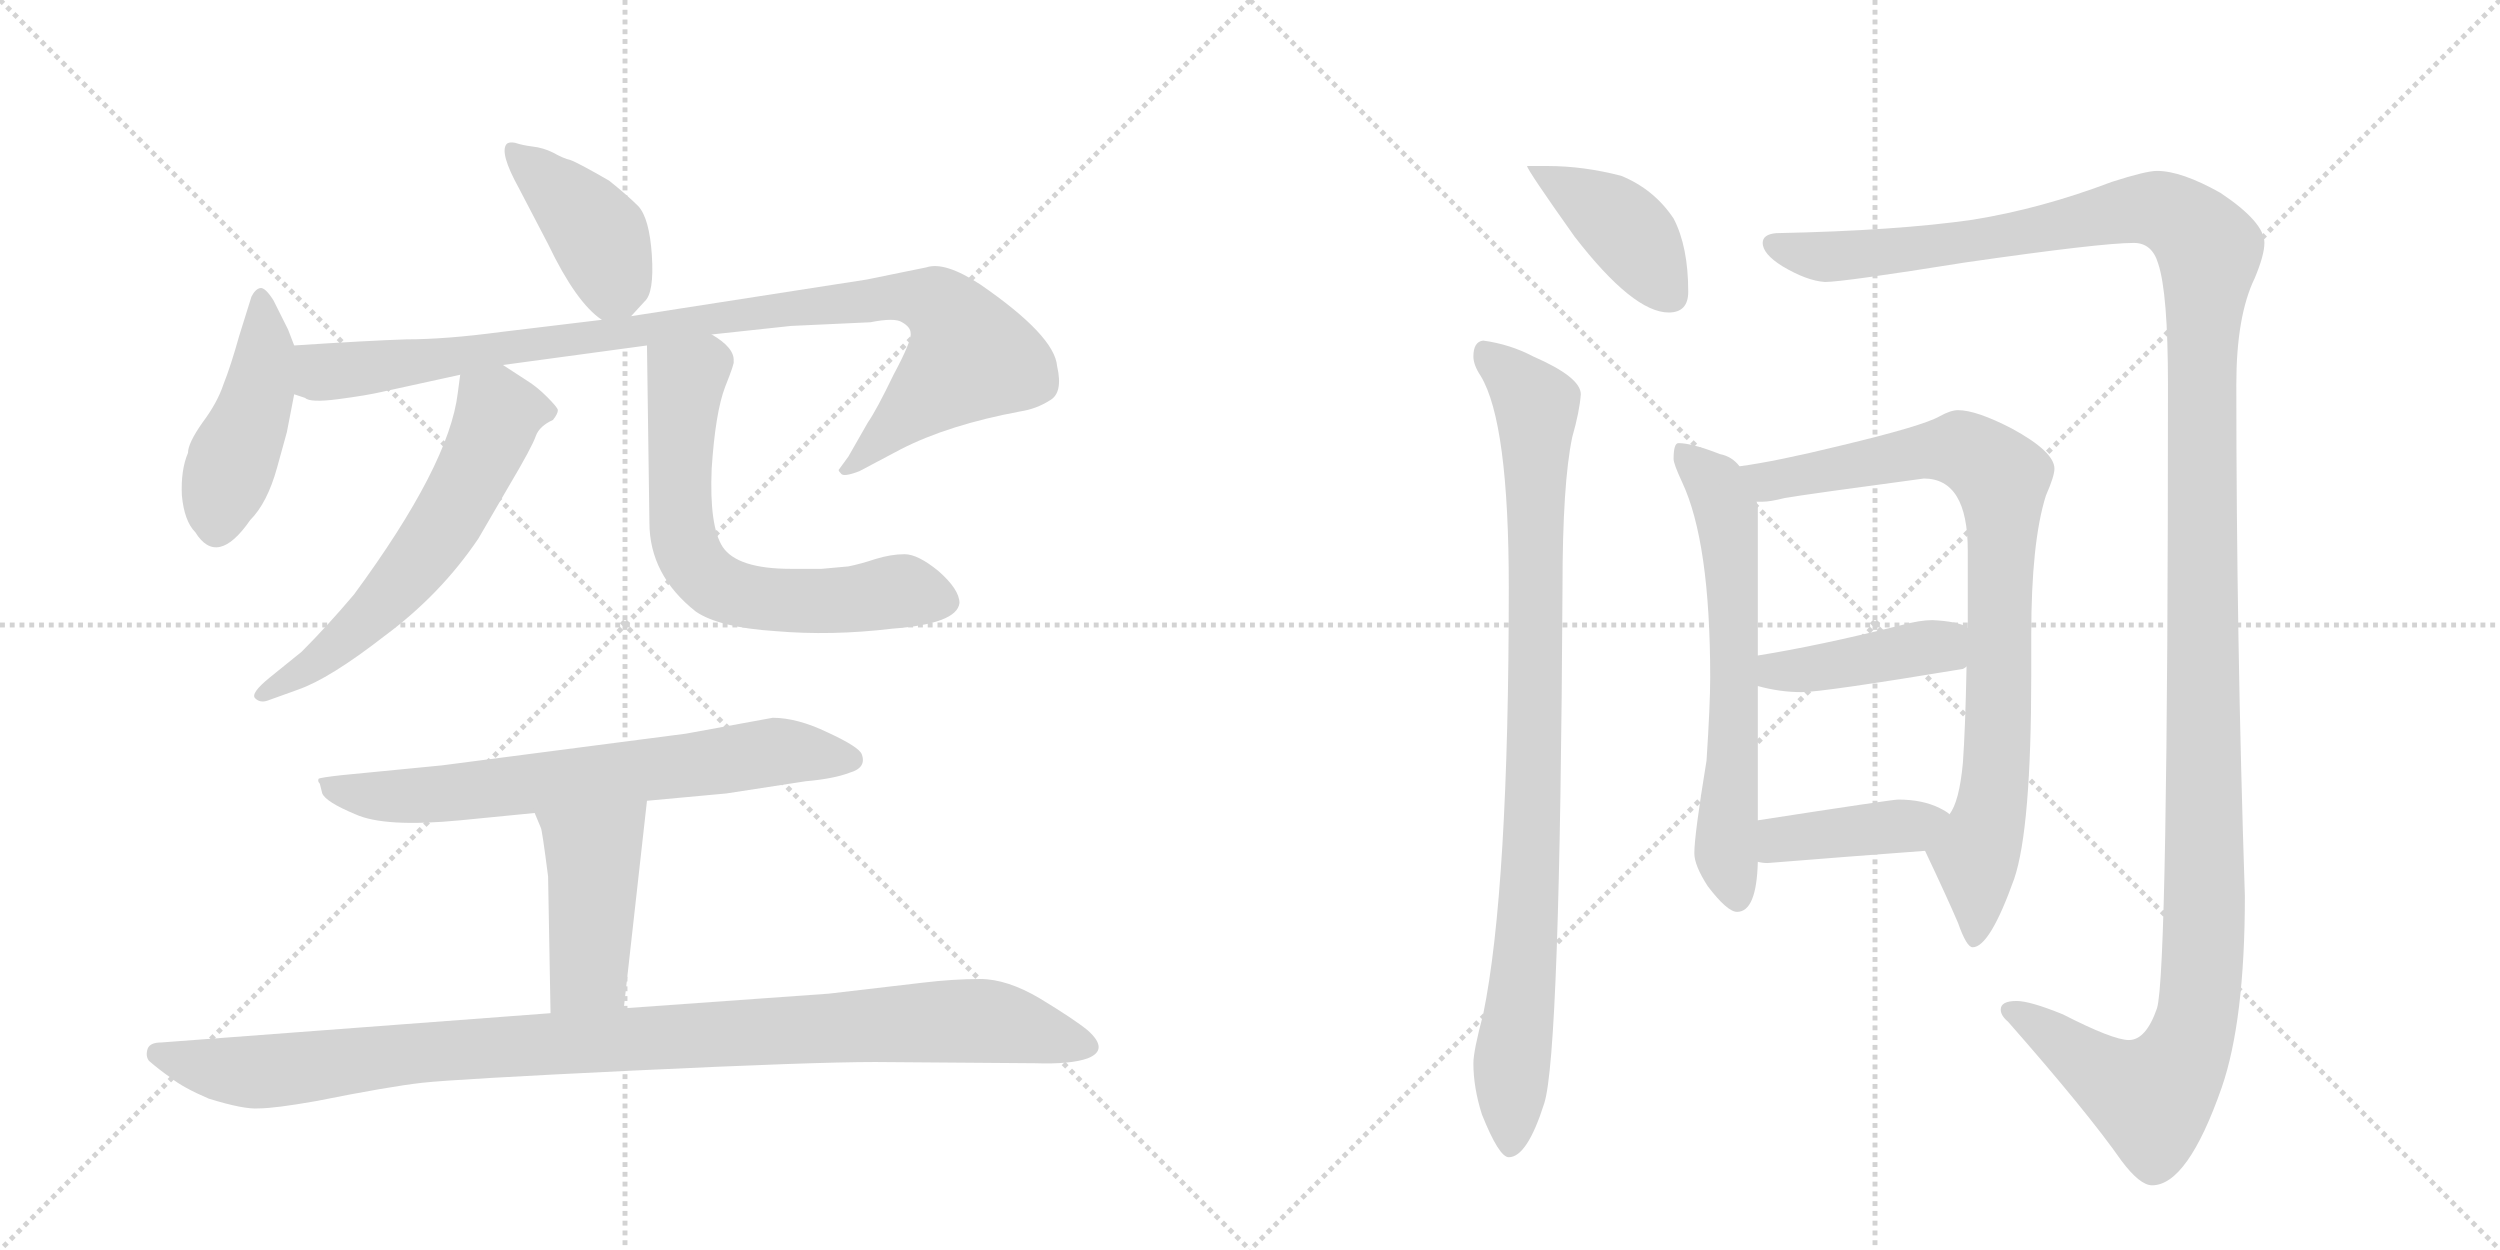 <svg version="1.1" viewBox="0 0 2048 1024" xmlns="http://www.w3.org/2000/svg">
  <g stroke="lightgray" stroke-dasharray="1,1" stroke-width="1" transform="scale(4, 4)">
    <line x1="0" y1="0" x2="256" y2="256"></line>
    <line x1="256" y1="0" x2="0" y2="256"></line>
    <line x1="128" y1="0" x2="128" y2="256"></line>
    <line x1="0" y1="128" x2="256" y2="128"></line>
    <line x1="256" y1="0" x2="512" y2="256"></line>
    <line x1="512" y1="0" x2="256" y2="256"></line>
    <line x1="384" y1="0" x2="384" y2="256"></line>
    <line x1="256" y1="128" x2="512" y2="128"></line>
  </g>
<g transform="scale(1, -1) translate(0, -850)">
   <style type="text/css">
    @keyframes keyframes0 {
      from {
       stroke: black;
       stroke-dashoffset: 414;
       stroke-width: 128;
       }
       57% {
       animation-timing-function: step-end;
       stroke: black;
       stroke-dashoffset: 0;
       stroke-width: 128;
       }
       to {
       stroke: black;
       stroke-width: 1024;
       }
       }
       #make-me-a-hanzi-animation-0 {
         animation: keyframes0 0.587s both;
         animation-delay: 0s;
         animation-timing-function: linear;
       }
    @keyframes keyframes1 {
      from {
       stroke: black;
       stroke-dashoffset: 448;
       stroke-width: 128;
       }
       59% {
       animation-timing-function: step-end;
       stroke: black;
       stroke-dashoffset: 0;
       stroke-width: 128;
       }
       to {
       stroke: black;
       stroke-width: 1024;
       }
       }
       #make-me-a-hanzi-animation-1 {
         animation: keyframes1 0.615s both;
         animation-delay: 0.587s;
         animation-timing-function: linear;
       }
    @keyframes keyframes2 {
      from {
       stroke: black;
       stroke-dashoffset: 971;
       stroke-width: 128;
       }
       76% {
       animation-timing-function: step-end;
       stroke: black;
       stroke-dashoffset: 0;
       stroke-width: 128;
       }
       to {
       stroke: black;
       stroke-width: 1024;
       }
       }
       #make-me-a-hanzi-animation-2 {
         animation: keyframes2 1.04s both;
         animation-delay: 1.201s;
         animation-timing-function: linear;
       }
    @keyframes keyframes3 {
      from {
       stroke: black;
       stroke-dashoffset: 602;
       stroke-width: 128;
       }
       66% {
       animation-timing-function: step-end;
       stroke: black;
       stroke-dashoffset: 0;
       stroke-width: 128;
       }
       to {
       stroke: black;
       stroke-width: 1024;
       }
       }
       #make-me-a-hanzi-animation-3 {
         animation: keyframes3 0.74s both;
         animation-delay: 2.242s;
         animation-timing-function: linear;
       }
    @keyframes keyframes4 {
      from {
       stroke: black;
       stroke-dashoffset: 655;
       stroke-width: 128;
       }
       68% {
       animation-timing-function: step-end;
       stroke: black;
       stroke-dashoffset: 0;
       stroke-width: 128;
       }
       to {
       stroke: black;
       stroke-width: 1024;
       }
       }
       #make-me-a-hanzi-animation-4 {
         animation: keyframes4 0.783s both;
         animation-delay: 2.982s;
         animation-timing-function: linear;
       }
    @keyframes keyframes5 {
      from {
       stroke: black;
       stroke-dashoffset: 693;
       stroke-width: 128;
       }
       69% {
       animation-timing-function: step-end;
       stroke: black;
       stroke-dashoffset: 0;
       stroke-width: 128;
       }
       to {
       stroke: black;
       stroke-width: 1024;
       }
       }
       #make-me-a-hanzi-animation-5 {
         animation: keyframes5 0.814s both;
         animation-delay: 3.765s;
         animation-timing-function: linear;
       }
    @keyframes keyframes6 {
      from {
       stroke: black;
       stroke-dashoffset: 441;
       stroke-width: 128;
       }
       59% {
       animation-timing-function: step-end;
       stroke: black;
       stroke-dashoffset: 0;
       stroke-width: 128;
       }
       to {
       stroke: black;
       stroke-width: 1024;
       }
       }
       #make-me-a-hanzi-animation-6 {
         animation: keyframes6 0.609s both;
         animation-delay: 4.579s;
         animation-timing-function: linear;
       }
    @keyframes keyframes7 {
      from {
       stroke: black;
       stroke-dashoffset: 1019;
       stroke-width: 128;
       }
       77% {
       animation-timing-function: step-end;
       stroke: black;
       stroke-dashoffset: 0;
       stroke-width: 128;
       }
       to {
       stroke: black;
       stroke-width: 1024;
       }
       }
       #make-me-a-hanzi-animation-7 {
         animation: keyframes7 1.079s both;
         animation-delay: 5.188s;
         animation-timing-function: linear;
       }
    @keyframes keyframes8 {
      from {
       stroke: black;
       stroke-dashoffset: 408;
       stroke-width: 128;
       }
       57% {
       animation-timing-function: step-end;
       stroke: black;
       stroke-dashoffset: 0;
       stroke-width: 128;
       }
       to {
       stroke: black;
       stroke-width: 1024;
       }
       }
       #make-me-a-hanzi-animation-8 {
         animation: keyframes8 0.582s both;
         animation-delay: 6.267s;
         animation-timing-function: linear;
       }
    @keyframes keyframes9 {
      from {
       stroke: black;
       stroke-dashoffset: 920;
       stroke-width: 128;
       }
       75% {
       animation-timing-function: step-end;
       stroke: black;
       stroke-dashoffset: 0;
       stroke-width: 128;
       }
       to {
       stroke: black;
       stroke-width: 1024;
       }
       }
       #make-me-a-hanzi-animation-9 {
         animation: keyframes9 0.999s both;
         animation-delay: 6.849s;
         animation-timing-function: linear;
       }
    @keyframes keyframes10 {
      from {
       stroke: black;
       stroke-dashoffset: 1471;
       stroke-width: 128;
       }
       83% {
       animation-timing-function: step-end;
       stroke: black;
       stroke-dashoffset: 0;
       stroke-width: 128;
       }
       to {
       stroke: black;
       stroke-width: 1024;
       }
       }
       #make-me-a-hanzi-animation-10 {
         animation: keyframes10 1.447s both;
         animation-delay: 7.847s;
         animation-timing-function: linear;
       }
    @keyframes keyframes11 {
      from {
       stroke: black;
       stroke-dashoffset: 635;
       stroke-width: 128;
       }
       67% {
       animation-timing-function: step-end;
       stroke: black;
       stroke-dashoffset: 0;
       stroke-width: 128;
       }
       to {
       stroke: black;
       stroke-width: 1024;
       }
       }
       #make-me-a-hanzi-animation-11 {
         animation: keyframes11 0.767s both;
         animation-delay: 9.295s;
         animation-timing-function: linear;
       }
    @keyframes keyframes12 {
      from {
       stroke: black;
       stroke-dashoffset: 856;
       stroke-width: 128;
       }
       74% {
       animation-timing-function: step-end;
       stroke: black;
       stroke-dashoffset: 0;
       stroke-width: 128;
       }
       to {
       stroke: black;
       stroke-width: 1024;
       }
       }
       #make-me-a-hanzi-animation-12 {
         animation: keyframes12 0.947s both;
         animation-delay: 10.061s;
         animation-timing-function: linear;
       }
    @keyframes keyframes13 {
      from {
       stroke: black;
       stroke-dashoffset: 420;
       stroke-width: 128;
       }
       58% {
       animation-timing-function: step-end;
       stroke: black;
       stroke-dashoffset: 0;
       stroke-width: 128;
       }
       to {
       stroke: black;
       stroke-width: 1024;
       }
       }
       #make-me-a-hanzi-animation-13 {
         animation: keyframes13 0.592s both;
         animation-delay: 11.008s;
         animation-timing-function: linear;
       }
    @keyframes keyframes14 {
      from {
       stroke: black;
       stroke-dashoffset: 407;
       stroke-width: 128;
       }
       57% {
       animation-timing-function: step-end;
       stroke: black;
       stroke-dashoffset: 0;
       stroke-width: 128;
       }
       to {
       stroke: black;
       stroke-width: 1024;
       }
       }
       #make-me-a-hanzi-animation-14 {
         animation: keyframes14 0.581s both;
         animation-delay: 11.6s;
         animation-timing-function: linear;
       }
</style>
<path d="M 517 591 L 528 603 Q 536 610 534 641 Q 532 671 523 681 Q 514 690 499 702 Q 473 717 467 719 Q 462 720 453 725 Q 445 729 436 730 Q 428 731 422 733 Q 417 734 415 732 Q 409 725 425 696 L 449 650 Q 472 602 493 588 C 506 578 506 578 517 591 Z" fill="lightgray"></path> 
<path d="M 241 567 L 236 580 L 224 604 Q 217 615 213 614 Q 209 613 206 607 L 196 575 Q 189 550 183 535 Q 178 520 166 504 Q 154 487 154 479 Q 148 465 149 444 Q 151 423 160 414 Q 178 385 205 424 Q 219 438 227 467 L 235 496 L 241 527 L 241 567 Z" fill="lightgray"></path> 
<path d="M 241 527 L 250 524 Q 254 520 277 523 Q 300 526 313 529 L 377 543 L 412 551 L 530 567 L 583 576 L 648 583 L 713 586 Q 733 590 739 586 Q 746 582 746 577 Q 747 571 732 543 Q 718 514 711 504 L 695 476 L 687 465 Q 687 464 689 462 Q 691 459 704 464 L 738 482 Q 777 502 836 513 Q 849 515 860 522 Q 871 528 866 550 Q 864 575 803 617 Q 774 636 759 631 L 710 621 L 517 591 L 493 588 L 410 578 Q 365 572 333 572 Q 302 571 241 567 C 211 565 212 534 241 527 Z" fill="lightgray"></path> 
<path d="M 377 543 L 375 528 Q 368 469 290 363 Q 268 337 247 316 L 221 295 Q 205 282 209 278 Q 213 274 219 276 L 244 285 Q 270 294 315 329 Q 361 363 392 409 L 417 452 Q 436 484 439 493 Q 442 501 453 506 Q 457 511 457 514 Q 457 516 448 525 Q 440 533 432 538 L 412 551 C 387 567 381 571 377 543 Z" fill="lightgray"></path> 
<path d="M 530 567 L 532 422 Q 532 379 570 349 Q 589 336 635 333 Q 681 329 731 335 Q 784 339 786 356 Q 786 367 769 382 Q 752 396 741 396 Q 730 396 717 392 Q 705 388 695 386 L 673 384 L 648 384 Q 604 384 592 402 Q 581 419 583 466 Q 586 512 594 533 Q 602 553 601 554 Q 602 565 583 576 C 559 594 530 597 530 567 Z" fill="lightgray"></path> 
<path d="M 633 262 L 562 249 L 362 223 L 280 215 Q 262 213 261 212 Q 260 210 262 208 L 264 200 Q 267 193 291 183 Q 315 172 377 178 L 438 184 L 530 194 L 595 200 L 660 210 Q 683 212 696 217 Q 710 221 706 232 Q 704 238 678 250 Q 653 262 633 262 Z" fill="lightgray"></path> 
<path d="M 438 184 L 443 172 Q 444 171 449 132 L 451 20 C 452 -10 508 -6 511 24 L 530 194 C 533 224 426 212 438 184 Z" fill="lightgray"></path> 
<path d="M 451 20 L 132 -4 Q 123 -4 121 -9 Q 119 -15 122 -19 Q 130 -26 140 -33 Q 150 -41 171 -50 Q 200 -59 212 -58 Q 225 -58 259 -52 Q 319 -40 346 -37 Q 373 -34 519 -27 Q 666 -20 717 -20 L 848 -21 Q 877 -22 891 -17 Q 909 -10 891 6 Q 880 15 852 32 Q 825 48 803 48 Q 781 48 756 45 L 679 36 L 511 24 L 451 20 Z" fill="lightgray"></path> 
<path d="M 1268 714 L 1251 714 Q 1251 711 1290 656 Q 1338 594 1367 594 Q 1383 594 1383 611 Q 1383 648 1371 671 Q 1355 695 1328 706 Q 1297 714 1268 714 Z" fill="lightgray"></path> 
<path d="M 1215 571 Q 1207 570 1207 558 Q 1207 551 1213 542 Q 1236 504 1236 369 Q 1236 121 1215 19 Q 1207 -11 1207 -21 Q 1207 -41 1214 -63 Q 1228 -98 1236 -98 Q 1251 -98 1265 -54 Q 1278 -14 1280 369 Q 1280 454 1288 492 Q 1294 513 1295 527 Q 1295 541 1256 558 Q 1237 568 1215 571 Z" fill="lightgray"></path> 
<path d="M 1767 710 Q 1758 710 1730 701 Q 1672 679 1616 670 Q 1554 661 1455 659 Q 1444 658 1444 651 Q 1444 642 1460 632 Q 1480 620 1495 619 Q 1510 619 1610 635 Q 1721 651 1748 651 Q 1763 651 1768 634 Q 1776 610 1776 535 Q 1776 53 1767 24 Q 1758 -2 1744 -2 Q 1731 -2 1690 19 Q 1663 30 1652 30 Q 1639 30 1639 23 Q 1639 18 1645 13 Q 1710 -61 1738 -101 Q 1753 -121 1763 -121 Q 1792 -121 1820 -41 Q 1839 14 1839 116 Q 1832 329 1832 535 Q 1832 591 1847 622 Q 1855 641 1855 651 Q 1855 668 1819 692 Q 1787 710 1767 710 Z" fill="lightgray"></path> 
<path d="M 1375 487 Q 1371 487 1371 474 Q 1371 470 1378 455 Q 1401 406 1401 295 Q 1401 273 1398 227 Q 1388 166 1388 151 Q 1388 141 1399 124 Q 1415 103 1423 103 Q 1439 103 1440 144 L 1440 178 L 1440 288 L 1440 313 L 1440 435 Q 1440 436 1439 439 L 1425 468 Q 1419 476 1409 478 Q 1386 487 1375 487 Z" fill="lightgray"></path> 
<path d="M 1577 153 Q 1595 115 1604 94 Q 1611 74 1616 74 Q 1630 74 1650 130 Q 1664 171 1664 297 L 1664 330 Q 1664 406 1676 444 Q 1683 460 1683 466 Q 1683 480 1648 499 Q 1619 514 1604 514 Q 1598 514 1589 509 Q 1575 501 1508 485 Q 1455 472 1425 468 C 1395 463 1409 436 1439 439 L 1444 439 Q 1450 439 1462 442 Q 1479 445 1576 458 Q 1612 458 1612 399 L 1612 336 L 1611 304 Q 1610 253 1608 225 Q 1605 193 1597 183 C 1586 155 1573 162 1577 153 Z" fill="lightgray"></path> 
<path d="M 1440 288 Q 1458 283 1476 283 Q 1493 283 1608 302 Q 1610 303 1611 304 C 1638 316 1639 324 1612 336 Q 1604 341 1583 342 Q 1573 342 1558 338 Q 1490 321 1440 313 C 1410 308 1411 295 1440 288 Z" fill="lightgray"></path> 
<path d="M 1440 144 Q 1444 143 1448 143 Q 1510 148 1577 153 C 1607 155 1622 166 1597 183 Q 1595 185 1589 188 Q 1575 195 1555 195 Q 1550 195 1440 178 C 1410 173 1410 149 1440 144 Z" fill="lightgray"></path> 
      <clipPath id="make-me-a-hanzi-clip-0">
      <path d="M 517 591 L 528 603 Q 536 610 534 641 Q 532 671 523 681 Q 514 690 499 702 Q 473 717 467 719 Q 462 720 453 725 Q 445 729 436 730 Q 428 731 422 733 Q 417 734 415 732 Q 409 725 425 696 L 449 650 Q 472 602 493 588 C 506 578 506 578 517 591 Z" fill="lightgray"></path>
      </clipPath>
      <path clip-path="url(#make-me-a-hanzi-clip-0)" d="M 419 727 L 492 655 L 502 619 L 497 602 " fill="none" id="make-me-a-hanzi-animation-0" stroke-dasharray="286 572" stroke-linecap="round"></path>

      <clipPath id="make-me-a-hanzi-clip-1">
      <path d="M 241 567 L 236 580 L 224 604 Q 217 615 213 614 Q 209 613 206 607 L 196 575 Q 189 550 183 535 Q 178 520 166 504 Q 154 487 154 479 Q 148 465 149 444 Q 151 423 160 414 Q 178 385 205 424 Q 219 438 227 467 L 235 496 L 241 527 L 241 567 Z" fill="lightgray"></path>
      </clipPath>
      <path clip-path="url(#make-me-a-hanzi-clip-1)" d="M 215 605 L 218 565 L 211 525 L 179 441 L 177 420 " fill="none" id="make-me-a-hanzi-animation-1" stroke-dasharray="320 640" stroke-linecap="round"></path>

      <clipPath id="make-me-a-hanzi-clip-2">
      <path d="M 241 527 L 250 524 Q 254 520 277 523 Q 300 526 313 529 L 377 543 L 412 551 L 530 567 L 583 576 L 648 583 L 713 586 Q 733 590 739 586 Q 746 582 746 577 Q 747 571 732 543 Q 718 514 711 504 L 695 476 L 687 465 Q 687 464 689 462 Q 691 459 704 464 L 738 482 Q 777 502 836 513 Q 849 515 860 522 Q 871 528 866 550 Q 864 575 803 617 Q 774 636 759 631 L 710 621 L 517 591 L 493 588 L 410 578 Q 365 572 333 572 Q 302 571 241 567 C 211 565 212 534 241 527 Z" fill="lightgray"></path>
      </clipPath>
      <path clip-path="url(#make-me-a-hanzi-clip-2)" d="M 251 560 L 261 547 L 281 546 L 645 598 L 732 607 L 768 600 L 778 593 L 796 558 L 695 468 " fill="none" id="make-me-a-hanzi-animation-2" stroke-dasharray="843 1686" stroke-linecap="round"></path>

      <clipPath id="make-me-a-hanzi-clip-3">
      <path d="M 377 543 L 375 528 Q 368 469 290 363 Q 268 337 247 316 L 221 295 Q 205 282 209 278 Q 213 274 219 276 L 244 285 Q 270 294 315 329 Q 361 363 392 409 L 417 452 Q 436 484 439 493 Q 442 501 453 506 Q 457 511 457 514 Q 457 516 448 525 Q 440 533 432 538 L 412 551 C 387 567 381 571 377 543 Z" fill="lightgray"></path>
      </clipPath>
      <path clip-path="url(#make-me-a-hanzi-clip-3)" d="M 446 514 L 408 511 L 370 429 L 338 384 L 284 327 L 215 280 " fill="none" id="make-me-a-hanzi-animation-3" stroke-dasharray="474 948" stroke-linecap="round"></path>

      <clipPath id="make-me-a-hanzi-clip-4">
      <path d="M 530 567 L 532 422 Q 532 379 570 349 Q 589 336 635 333 Q 681 329 731 335 Q 784 339 786 356 Q 786 367 769 382 Q 752 396 741 396 Q 730 396 717 392 Q 705 388 695 386 L 673 384 L 648 384 Q 604 384 592 402 Q 581 419 583 466 Q 586 512 594 533 Q 602 553 601 554 Q 602 565 583 576 C 559 594 530 597 530 567 Z" fill="lightgray"></path>
      </clipPath>
      <path clip-path="url(#make-me-a-hanzi-clip-4)" d="M 538 560 L 562 538 L 557 430 L 567 390 L 582 374 L 629 359 L 669 357 L 746 365 L 773 358 " fill="none" id="make-me-a-hanzi-animation-4" stroke-dasharray="527 1054" stroke-linecap="round"></path>

      <clipPath id="make-me-a-hanzi-clip-5">
      <path d="M 633 262 L 562 249 L 362 223 L 280 215 Q 262 213 261 212 Q 260 210 262 208 L 264 200 Q 267 193 291 183 Q 315 172 377 178 L 438 184 L 530 194 L 595 200 L 660 210 Q 683 212 696 217 Q 710 221 706 232 Q 704 238 678 250 Q 653 262 633 262 Z" fill="lightgray"></path>
      </clipPath>
      <path clip-path="url(#make-me-a-hanzi-clip-5)" d="M 264 211 L 288 200 L 348 198 L 631 234 L 696 228 " fill="none" id="make-me-a-hanzi-animation-5" stroke-dasharray="565 1130" stroke-linecap="round"></path>

      <clipPath id="make-me-a-hanzi-clip-6">
      <path d="M 438 184 L 443 172 Q 444 171 449 132 L 451 20 C 452 -10 508 -6 511 24 L 530 194 C 533 224 426 212 438 184 Z" fill="lightgray"></path>
      </clipPath>
      <path clip-path="url(#make-me-a-hanzi-clip-6)" d="M 523 187 L 485 148 L 482 54 L 458 27 " fill="none" id="make-me-a-hanzi-animation-6" stroke-dasharray="313 626" stroke-linecap="round"></path>

      <clipPath id="make-me-a-hanzi-clip-7">
      <path d="M 451 20 L 132 -4 Q 123 -4 121 -9 Q 119 -15 122 -19 Q 130 -26 140 -33 Q 150 -41 171 -50 Q 200 -59 212 -58 Q 225 -58 259 -52 Q 319 -40 346 -37 Q 373 -34 519 -27 Q 666 -20 717 -20 L 848 -21 Q 877 -22 891 -17 Q 909 -10 891 6 Q 880 15 852 32 Q 825 48 803 48 Q 781 48 756 45 L 679 36 L 511 24 L 451 20 Z" fill="lightgray"></path>
      </clipPath>
      <path clip-path="url(#make-me-a-hanzi-clip-7)" d="M 130 -13 L 174 -25 L 216 -28 L 381 -9 L 796 14 L 888 -5 " fill="none" id="make-me-a-hanzi-animation-7" stroke-dasharray="891 1782" stroke-linecap="round"></path>

      <clipPath id="make-me-a-hanzi-clip-8">
      <path d="M 1268 714 L 1251 714 Q 1251 711 1290 656 Q 1338 594 1367 594 Q 1383 594 1383 611 Q 1383 648 1371 671 Q 1355 695 1328 706 Q 1297 714 1268 714 Z" fill="lightgray"></path>
      </clipPath>
      <path clip-path="url(#make-me-a-hanzi-clip-8)" d="M 1258 709 L 1327 667 L 1369 609 " fill="none" id="make-me-a-hanzi-animation-8" stroke-dasharray="280 560" stroke-linecap="round"></path>

      <clipPath id="make-me-a-hanzi-clip-9">
      <path d="M 1215 571 Q 1207 570 1207 558 Q 1207 551 1213 542 Q 1236 504 1236 369 Q 1236 121 1215 19 Q 1207 -11 1207 -21 Q 1207 -41 1214 -63 Q 1228 -98 1236 -98 Q 1251 -98 1265 -54 Q 1278 -14 1280 369 Q 1280 454 1288 492 Q 1294 513 1295 527 Q 1295 541 1256 558 Q 1237 568 1215 571 Z" fill="lightgray"></path>
      </clipPath>
      <path clip-path="url(#make-me-a-hanzi-clip-9)" d="M 1220 559 L 1252 527 L 1259 507 L 1258 228 L 1237 -90 " fill="none" id="make-me-a-hanzi-animation-9" stroke-dasharray="792 1584" stroke-linecap="round"></path>

      <clipPath id="make-me-a-hanzi-clip-10">
      <path d="M 1767 710 Q 1758 710 1730 701 Q 1672 679 1616 670 Q 1554 661 1455 659 Q 1444 658 1444 651 Q 1444 642 1460 632 Q 1480 620 1495 619 Q 1510 619 1610 635 Q 1721 651 1748 651 Q 1763 651 1768 634 Q 1776 610 1776 535 Q 1776 53 1767 24 Q 1758 -2 1744 -2 Q 1731 -2 1690 19 Q 1663 30 1652 30 Q 1639 30 1639 23 Q 1639 18 1645 13 Q 1710 -61 1738 -101 Q 1753 -121 1763 -121 Q 1792 -121 1820 -41 Q 1839 14 1839 116 Q 1832 329 1832 535 Q 1832 591 1847 622 Q 1855 641 1855 651 Q 1855 668 1819 692 Q 1787 710 1767 710 Z" fill="lightgray"></path>
      </clipPath>
      <path clip-path="url(#make-me-a-hanzi-clip-10)" d="M 1453 650 L 1474 642 L 1536 642 L 1620 651 L 1760 679 L 1784 672 L 1810 645 L 1802 520 L 1806 88 L 1798 9 L 1776 -37 L 1761 -49 L 1732 -36 L 1648 22 " fill="none" id="make-me-a-hanzi-animation-10" stroke-dasharray="1343 2686" stroke-linecap="round"></path>

      <clipPath id="make-me-a-hanzi-clip-11">
      <path d="M 1375 487 Q 1371 487 1371 474 Q 1371 470 1378 455 Q 1401 406 1401 295 Q 1401 273 1398 227 Q 1388 166 1388 151 Q 1388 141 1399 124 Q 1415 103 1423 103 Q 1439 103 1440 144 L 1440 178 L 1440 288 L 1440 313 L 1440 435 Q 1440 436 1439 439 L 1425 468 Q 1419 476 1409 478 Q 1386 487 1375 487 Z" fill="lightgray"></path>
      </clipPath>
      <path clip-path="url(#make-me-a-hanzi-clip-11)" d="M 1378 479 L 1406 453 L 1415 423 L 1421 294 L 1414 154 L 1423 115 " fill="none" id="make-me-a-hanzi-animation-11" stroke-dasharray="507 1014" stroke-linecap="round"></path>

      <clipPath id="make-me-a-hanzi-clip-12">
      <path d="M 1577 153 Q 1595 115 1604 94 Q 1611 74 1616 74 Q 1630 74 1650 130 Q 1664 171 1664 297 L 1664 330 Q 1664 406 1676 444 Q 1683 460 1683 466 Q 1683 480 1648 499 Q 1619 514 1604 514 Q 1598 514 1589 509 Q 1575 501 1508 485 Q 1455 472 1425 468 C 1395 463 1409 436 1439 439 L 1444 439 Q 1450 439 1462 442 Q 1479 445 1576 458 Q 1612 458 1612 399 L 1612 336 L 1611 304 Q 1610 253 1608 225 Q 1605 193 1597 183 C 1586 155 1573 162 1577 153 Z" fill="lightgray"></path>
      </clipPath>
      <path clip-path="url(#make-me-a-hanzi-clip-12)" d="M 1431 465 L 1453 456 L 1606 482 L 1639 458 L 1636 227 L 1630 181 L 1618 150 L 1617 80 " fill="none" id="make-me-a-hanzi-animation-12" stroke-dasharray="728 1456" stroke-linecap="round"></path>

      <clipPath id="make-me-a-hanzi-clip-13">
      <path d="M 1440 288 Q 1458 283 1476 283 Q 1493 283 1608 302 Q 1610 303 1611 304 C 1638 316 1639 324 1612 336 Q 1604 341 1583 342 Q 1573 342 1558 338 Q 1490 321 1440 313 C 1410 308 1411 295 1440 288 Z" fill="lightgray"></path>
      </clipPath>
      <path clip-path="url(#make-me-a-hanzi-clip-13)" d="M 1448 307 L 1455 300 L 1471 300 L 1579 320 L 1605 310 " fill="none" id="make-me-a-hanzi-animation-13" stroke-dasharray="292 584" stroke-linecap="round"></path>

      <clipPath id="make-me-a-hanzi-clip-14">
      <path d="M 1440 144 Q 1444 143 1448 143 Q 1510 148 1577 153 C 1607 155 1622 166 1597 183 Q 1595 185 1589 188 Q 1575 195 1555 195 Q 1550 195 1440 178 C 1410 173 1410 149 1440 144 Z" fill="lightgray"></path>
      </clipPath>
      <path clip-path="url(#make-me-a-hanzi-clip-14)" d="M 1445 150 L 1457 161 L 1480 166 L 1565 173 L 1590 181 " fill="none" id="make-me-a-hanzi-animation-14" stroke-dasharray="279 558" stroke-linecap="round"></path>

</g>
</svg>
